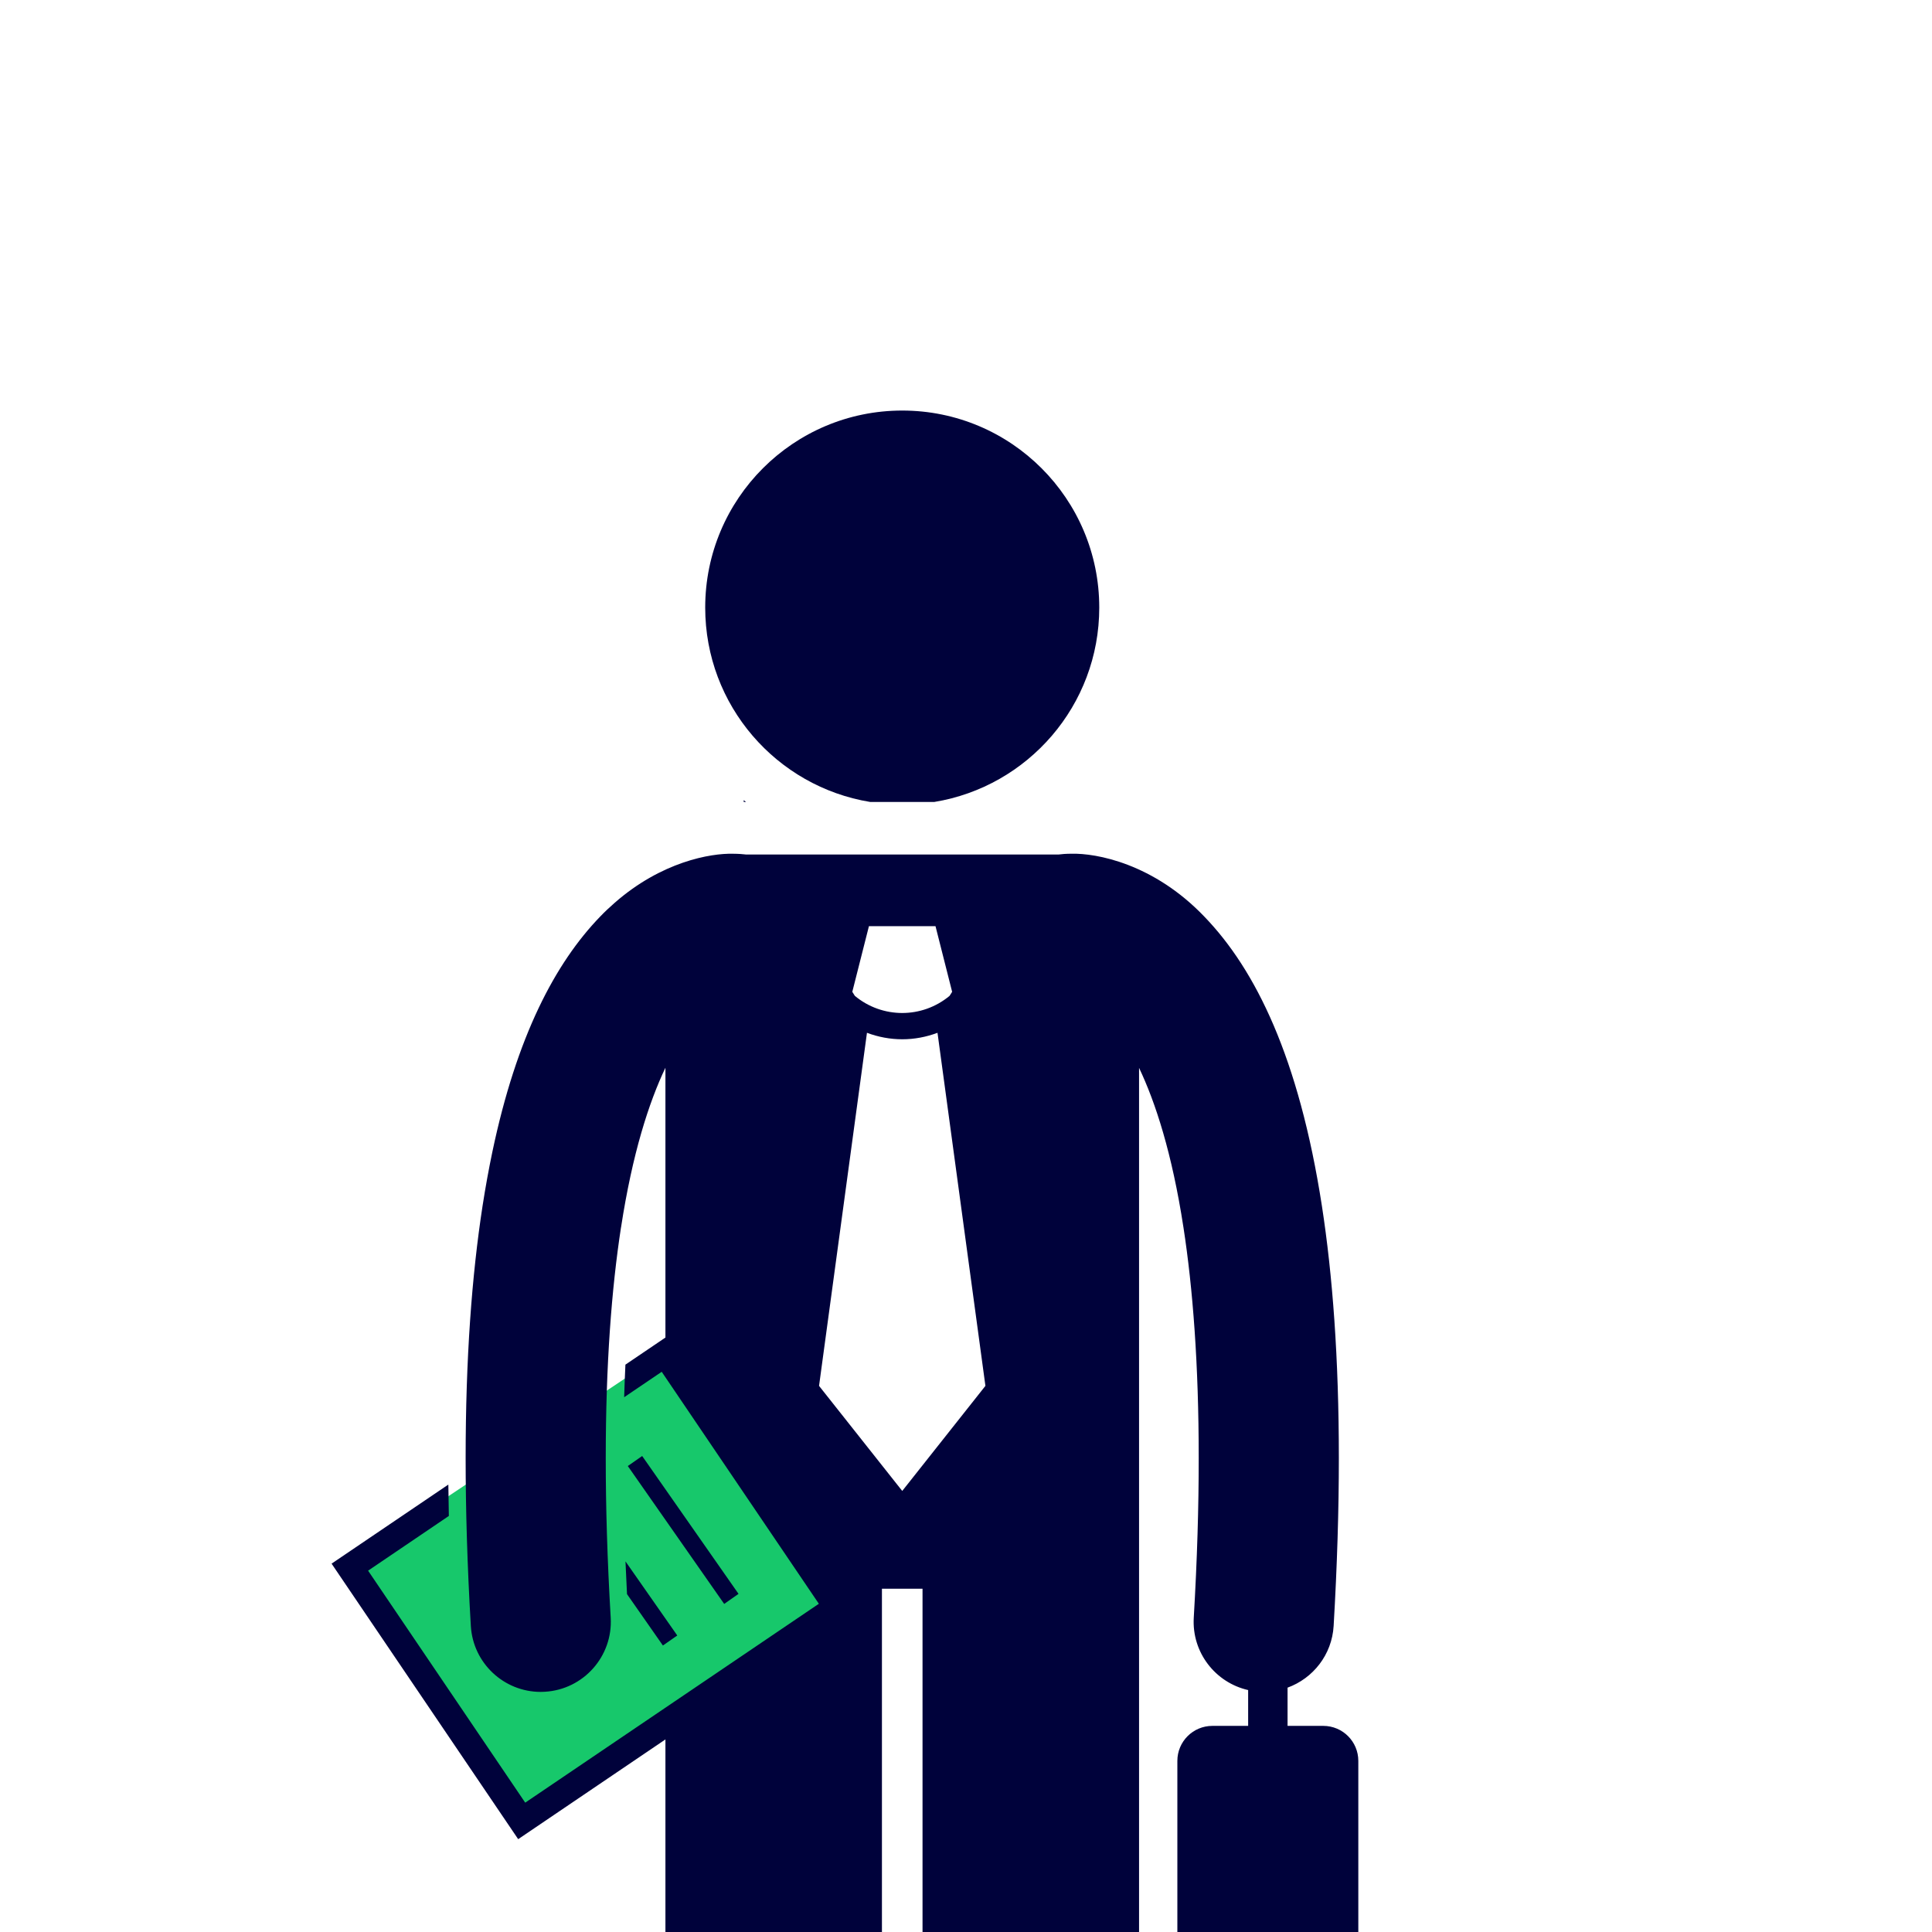 <svg width="80" height="80" viewBox="0 0 80 80" fill="none" xmlns="http://www.w3.org/2000/svg">
<g clip-path="url(#clip0)">
<path d="M30.795 33.133V33.207H30.89C30.858 33.182 30.826 33.158 30.795 33.133Z" fill="#00023B"/>
<path d="M14.5 65L18.5 62L27.5 56L35 66.5L21.5 75.5L14.5 65Z" fill="#17C86B"/>
<path d="M36.031 33.207H38.689C42.562 32.572 45.518 29.211 45.518 25.158C45.518 20.652 41.866 17 37.36 17C32.854 17 29.201 20.652 29.201 25.158C29.201 29.212 32.158 32.572 36.031 33.207Z" fill="#00023B"/>
<path d="M27.553 98.517C27.553 100.994 29.561 103 32.036 103C34.512 103 36.519 100.994 36.519 98.517V65.786H38.2V98.517C38.2 100.994 40.208 103 42.683 103C45.158 103 47.166 100.994 47.166 98.517V62.983V56.116V44.218C47.846 45.647 48.532 47.752 49.003 50.817C49.003 50.821 49.005 50.825 49.005 50.828C49.392 53.343 49.637 56.486 49.636 60.38C49.637 62.379 49.573 64.575 49.431 66.987C49.347 68.423 50.325 69.674 51.683 69.982V71.465H50.202C49.401 71.465 48.752 72.114 48.752 72.915V87.661C48.752 88.462 49.401 89.111 50.202 89.111H54.795C55.596 89.111 56.245 88.462 56.245 87.661V72.915C56.245 72.114 55.596 71.465 54.795 71.465H53.315V69.882C54.37 69.498 55.153 68.519 55.223 67.327C55.37 64.812 55.439 62.502 55.439 60.38C55.439 56.239 55.18 52.803 54.737 49.933C53.786 43.789 51.987 40.149 49.872 37.958C47.764 35.753 45.392 35.323 44.361 35.351C44.13 35.352 43.953 35.367 43.839 35.383H30.874C30.873 35.383 30.871 35.382 30.87 35.382V35.381C30.762 35.368 30.588 35.353 30.358 35.352C29.424 35.327 27.39 35.681 25.448 37.387C25.246 37.564 25.045 37.751 24.847 37.958C23.001 39.87 21.396 42.888 20.385 47.709C20.238 48.412 20.103 49.152 19.982 49.932C19.982 49.932 19.982 49.933 19.982 49.933V49.932C19.539 52.803 19.281 56.239 19.281 60.38C19.281 62.502 19.348 64.812 19.496 67.326C19.586 68.867 20.865 70.058 22.39 70.058C22.447 70.058 22.504 70.056 22.562 70.052C24.161 69.959 25.381 68.585 25.288 66.986C25.146 64.575 25.082 62.378 25.083 60.379C25.082 56.488 25.327 53.346 25.713 50.832C25.714 50.826 25.716 50.822 25.717 50.816C26.189 47.747 26.873 45.642 27.554 44.213V55.385L25.897 56.507C25.876 56.948 25.859 57.399 25.845 57.856L27.4 56.803L33.907 66.409L21.748 74.644L15.242 65.038L18.586 62.772C18.577 62.334 18.569 61.901 18.565 61.473L13.73 64.747L21.457 76.156L25.378 73.5L27.554 72.026V98.517H27.553ZM35.981 38.35H37.36H38.737L39.426 41.069L39.321 41.235C38.753 41.708 38.058 41.945 37.359 41.946C36.66 41.945 35.966 41.709 35.398 41.237L35.292 41.069L35.981 38.35ZM35.899 42.766C36.369 42.942 36.864 43.034 37.359 43.034H37.36H37.362C37.856 43.034 38.35 42.942 38.82 42.766L40.804 57.386L37.36 61.737L33.915 57.386L35.899 42.766Z" fill="#00023B"/>
<path d="M26.591 60.29L25.996 60.705L29.987 66.415L30.581 65.999L26.591 60.29Z" fill="#00023B"/>
<path d="M25.9 64.654C25.918 65.101 25.939 65.553 25.963 66.009L27.449 68.137L28.044 67.722L25.9 64.654Z" fill="#00023B"/>
</g>
<defs>
<clipPath id="clip0">
<rect width="80" height="80" fill="white"/>
</clipPath>
</defs>
</svg>
